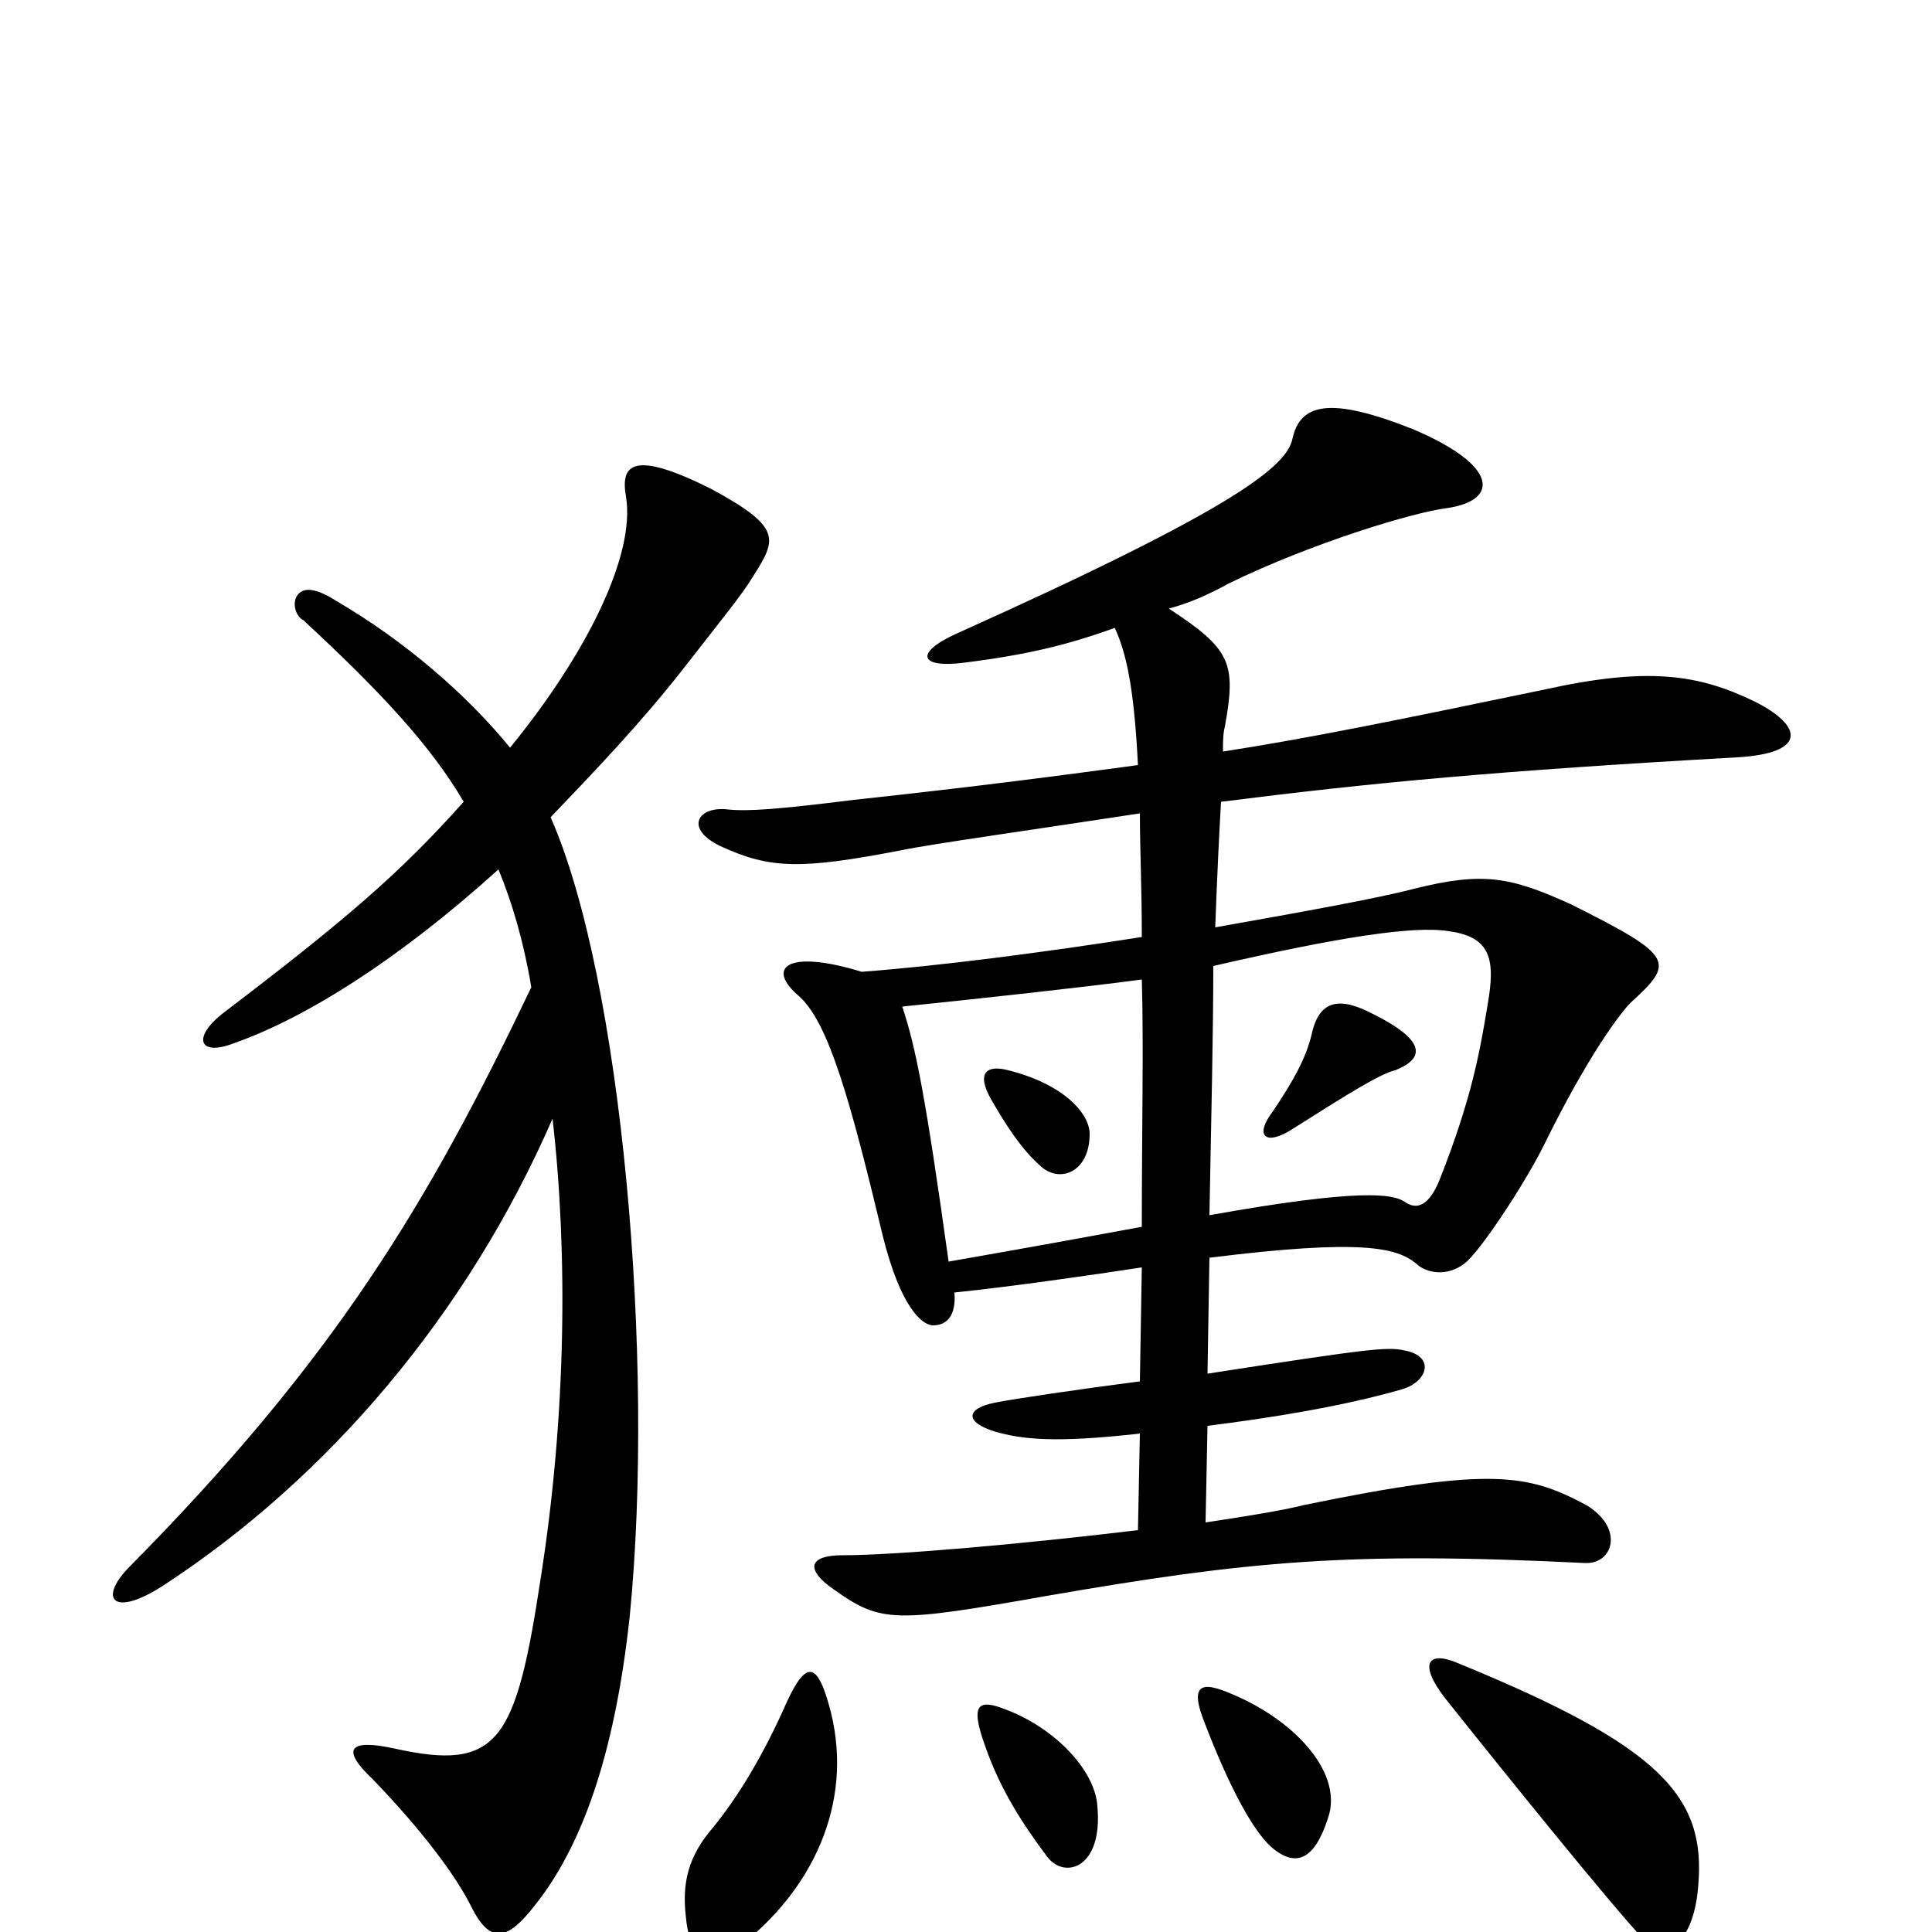 <svg xmlns="http://www.w3.org/2000/svg" viewBox="0 -1000 1000 1000">
	<path fill="#000000" d="M908 -637C879 -651 853 -655 799 -643C722 -627 678 -618 633 -611C633 -616 633 -620 634 -624C640 -657 637 -664 605 -685C616 -688 625 -692 636 -698C679 -719 732 -735 749 -737C776 -741 776 -759 731 -778C688 -795 673 -791 669 -773C666 -759 642 -738 495 -672C473 -662 476 -654 499 -657C531 -661 552 -666 577 -675C583 -662 587 -644 589 -604C552 -599 507 -593 442 -586C402 -581 387 -580 377 -581C361 -583 354 -571 373 -562C399 -550 415 -550 467 -560C481 -563 538 -571 590 -579C590 -561 591 -541 591 -515C540 -507 486 -500 446 -497C407 -509 396 -499 414 -484C429 -470 440 -431 457 -360C466 -324 477 -314 483 -314C490 -314 495 -319 494 -331C523 -334 565 -340 591 -344L590 -285C559 -281 525 -276 515 -274C500 -271 499 -264 515 -259C529 -255 546 -253 590 -258L589 -208C531 -201 464 -195 436 -195C419 -195 416 -188 432 -177C456 -160 463 -160 542 -174C646 -192 698 -197 820 -191C835 -190 841 -209 821 -221C791 -237 772 -241 675 -221C663 -218 644 -215 624 -212L625 -262C657 -266 695 -272 726 -281C739 -285 743 -298 727 -301C718 -303 709 -302 625 -289L626 -349C706 -359 723 -354 733 -346C738 -341 749 -339 758 -346C766 -352 789 -387 799 -407C822 -454 839 -476 844 -481C867 -502 867 -505 813 -532C782 -546 768 -549 732 -540C713 -535 674 -528 629 -520C630 -547 631 -568 632 -585C711 -595 775 -601 899 -608C935 -610 934 -624 908 -637ZM390 -702C402 -721 405 -727 368 -747C328 -767 321 -760 324 -743C329 -713 304 -662 264 -613C242 -640 210 -668 174 -689C163 -696 157 -696 154 -692C151 -688 153 -681 157 -679C197 -642 223 -614 240 -585C207 -548 179 -524 116 -476C99 -463 103 -453 121 -460C158 -473 206 -503 258 -550C265 -533 271 -513 275 -489C222 -378 174 -297 66 -188C51 -172 59 -163 84 -179C170 -235 242 -320 286 -421C294 -351 293 -267 280 -184C267 -98 258 -83 204 -95C181 -100 176 -95 193 -79C219 -52 236 -29 244 -13C254 7 263 4 277 -14C300 -43 318 -89 326 -164C339 -296 322 -493 285 -577C307 -600 331 -625 353 -653C374 -680 384 -692 390 -702ZM688 -61C694 -84 669 -110 638 -123C622 -130 615 -129 624 -107C636 -76 648 -53 658 -44C673 -31 682 -41 688 -61ZM568 -65C567 -83 547 -105 521 -115C506 -121 502 -118 510 -96C518 -73 530 -55 542 -39C551 -27 571 -33 568 -65ZM879 -24C883 -70 860 -96 755 -139C739 -146 734 -139 748 -121C779 -82 834 -14 850 3C863 17 877 4 879 -24ZM430 -114C423 -141 417 -142 405 -114C394 -90 382 -70 369 -54C356 -39 353 -25 355 -8C357 16 370 19 382 8C420 -21 442 -66 430 -114ZM770 -480C766 -456 762 -432 745 -389C740 -377 734 -373 727 -378C721 -382 704 -385 626 -371C627 -424 628 -467 628 -500C693 -515 732 -521 750 -518C772 -515 774 -503 770 -480ZM591 -365C564 -360 531 -354 491 -347C479 -433 474 -458 467 -479C506 -483 561 -489 591 -493C592 -459 591 -417 591 -365ZM722 -446C740 -453 735 -463 711 -475C694 -484 683 -483 679 -465C676 -452 669 -440 659 -425C649 -412 655 -407 668 -415C698 -434 714 -444 722 -446ZM564 -413C564 -424 550 -439 522 -446C511 -449 505 -445 513 -431C521 -417 529 -405 538 -397C548 -387 564 -393 564 -413Z"/>
</svg>